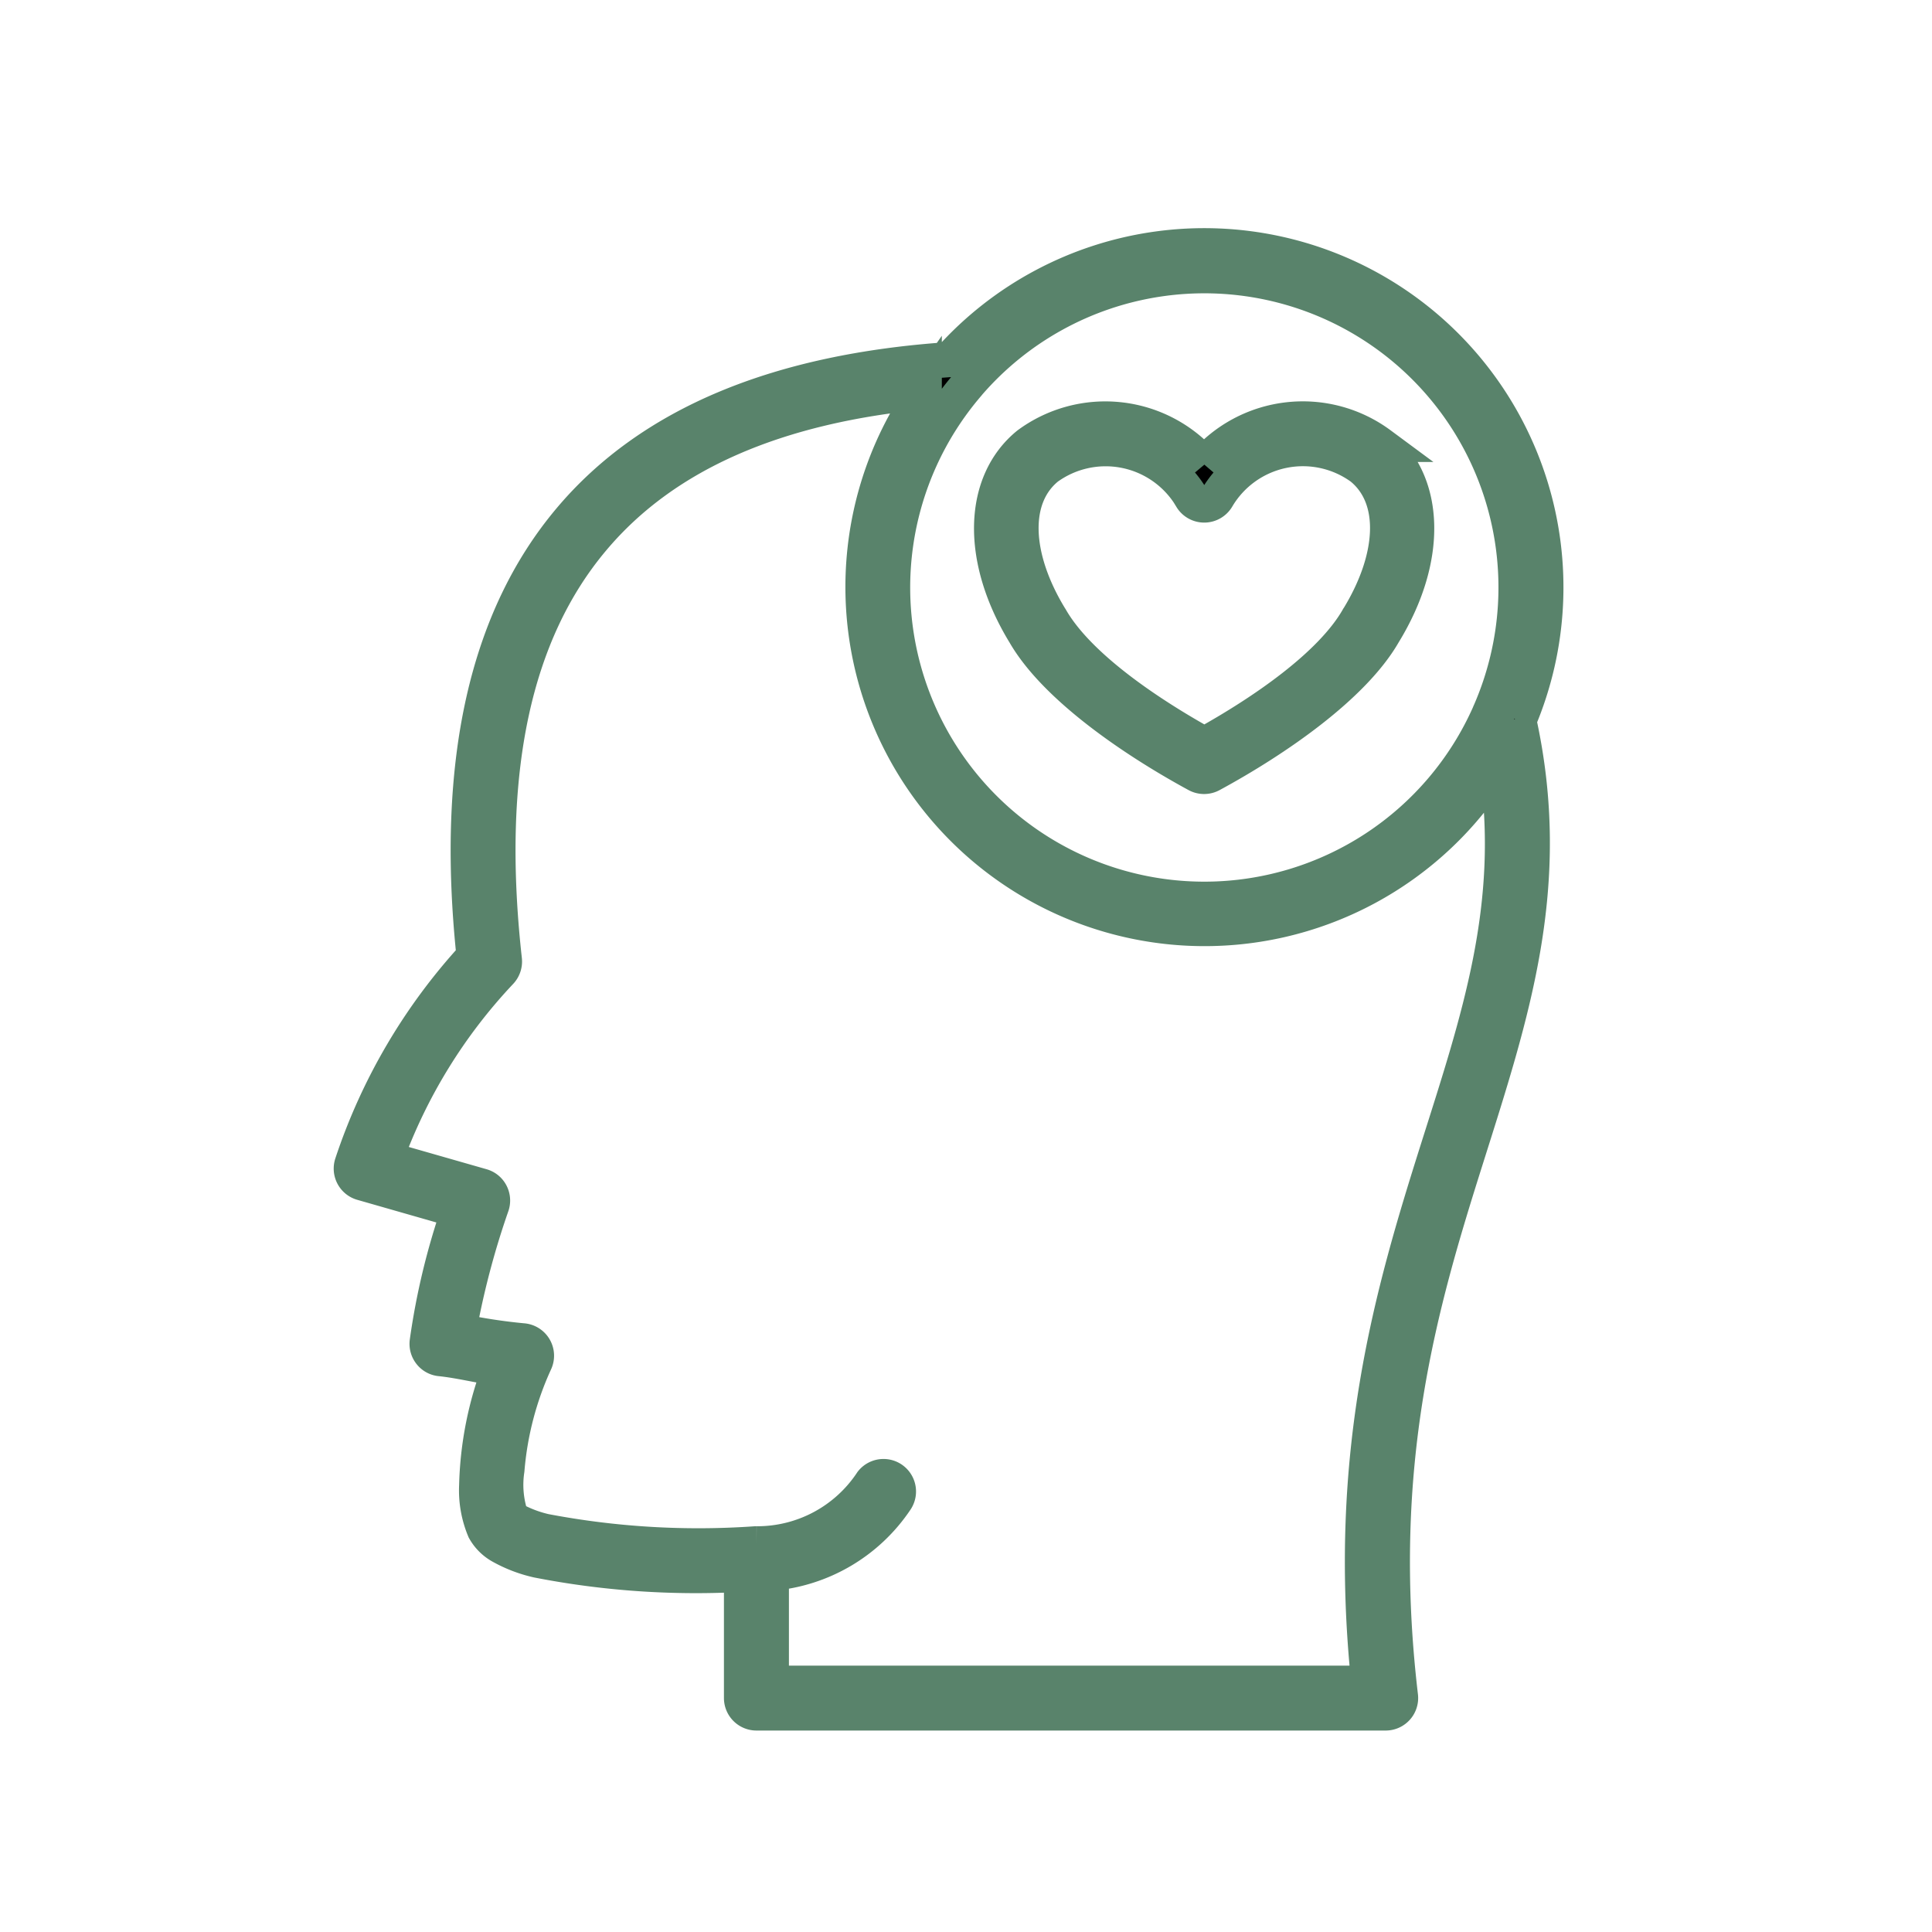 <svg xmlns="http://www.w3.org/2000/svg" width="55" height="55" viewBox="0 0 55 55">
  <g id="Grupo_1110279" data-name="Grupo 1110279" transform="translate(-335 -1038)">
    <g id="Grupo_1110268" data-name="Grupo 1110268" transform="translate(-277.051 -7627)">
      <rect id="Rectángulo_404422" data-name="Rectángulo 404422" width="55" height="55" transform="translate(612.051 8665)" fill="none"/>
    </g>
    <g id="saludm" transform="translate(333.959 1042.851)">
      <path id="Trazado_900147" data-name="Trazado 900147" d="M28.079,5.386c-4.832.327-8.5,1.8-10.821,4.566s-3.311,6.831-2.721,12.42a16.333,16.333,0,0,0-3.473,5.906.425.425,0,0,0,.286.547l2.752.788a19.851,19.851,0,0,0-.9,3.741.424.424,0,0,0,.09.317.416.416,0,0,0,.29.157c.539.055,1.1.2,1.69.281a9.955,9.955,0,0,0-.661,3.331,2.892,2.892,0,0,0,.222,1.258,1.217,1.217,0,0,0,.469.469,3.875,3.875,0,0,0,1.048.4,23.477,23.477,0,0,0,5.8.4v3.521a.426.426,0,0,0,.426.426H40.487a.425.425,0,0,0,.423-.476c-.783-6.639.576-11.215,1.862-15.288,1.311-4.153,2.537-7.8,1.507-12.488a9.725,9.725,0,0,0-16.2-10.28Zm-.726.916c-4.174.4-7.379,1.741-9.442,4.2C15.686,13.149,14.8,17.08,15.4,22.475a.428.428,0,0,1-.114.341,15.319,15.319,0,0,0-3.268,5.316l2.736.783a.421.421,0,0,1,.259.208.429.429,0,0,1,.031.331A23.451,23.451,0,0,0,14.1,33.04a15.9,15.9,0,0,0,1.811.278.426.426,0,0,1,.361.61,9.146,9.146,0,0,0-.8,3.065,2.848,2.848,0,0,0,.111,1.318.549.549,0,0,0,.246.179,3.5,3.5,0,0,0,.723.252,23.316,23.316,0,0,0,6,.356h.026a3.908,3.908,0,0,0,3.28-1.753.426.426,0,0,1,.689.5A4.748,4.748,0,0,1,23,39.936v3.13H40.01c-.682-6.537.665-11.1,1.949-15.168,1.166-3.689,2.29-6.959,1.684-10.988A9.725,9.725,0,1,1,27.353,6.3Zm16.1,9.131A8.873,8.873,0,0,0,28.611,6.072a.1.1,0,0,1-.01.014,8.873,8.873,0,1,0,14.836,9.385.347.347,0,0,1,.015-.038ZM35.323,8.375A3.7,3.7,0,0,0,30.309,7.8c-1.321,1.076-1.415,3.227-.1,5.382.863,1.5,3.062,3.018,4.907,4.02a.428.428,0,0,0,.406,0c1.845-1,4.046-2.522,4.908-4.025,1.318-2.15,1.222-4.3-.1-5.377a3.7,3.7,0,0,0-5.012.569Zm-.363.948a.426.426,0,0,0,.726,0A2.835,2.835,0,0,1,39.8,8.464c1.052.856.956,2.568-.094,4.279a.036.036,0,0,1-.007.01c-.767,1.34-2.7,2.666-4.373,3.592-1.669-.926-3.608-2.252-4.375-3.592a.036.036,0,0,0-.007-.01c-1.05-1.712-1.144-3.423-.094-4.279a2.837,2.837,0,0,1,4.112.859Z" stroke="#59836b" stroke-width="1" fill-rule="evenodd"/>
    </g>
  </g>
</svg>
